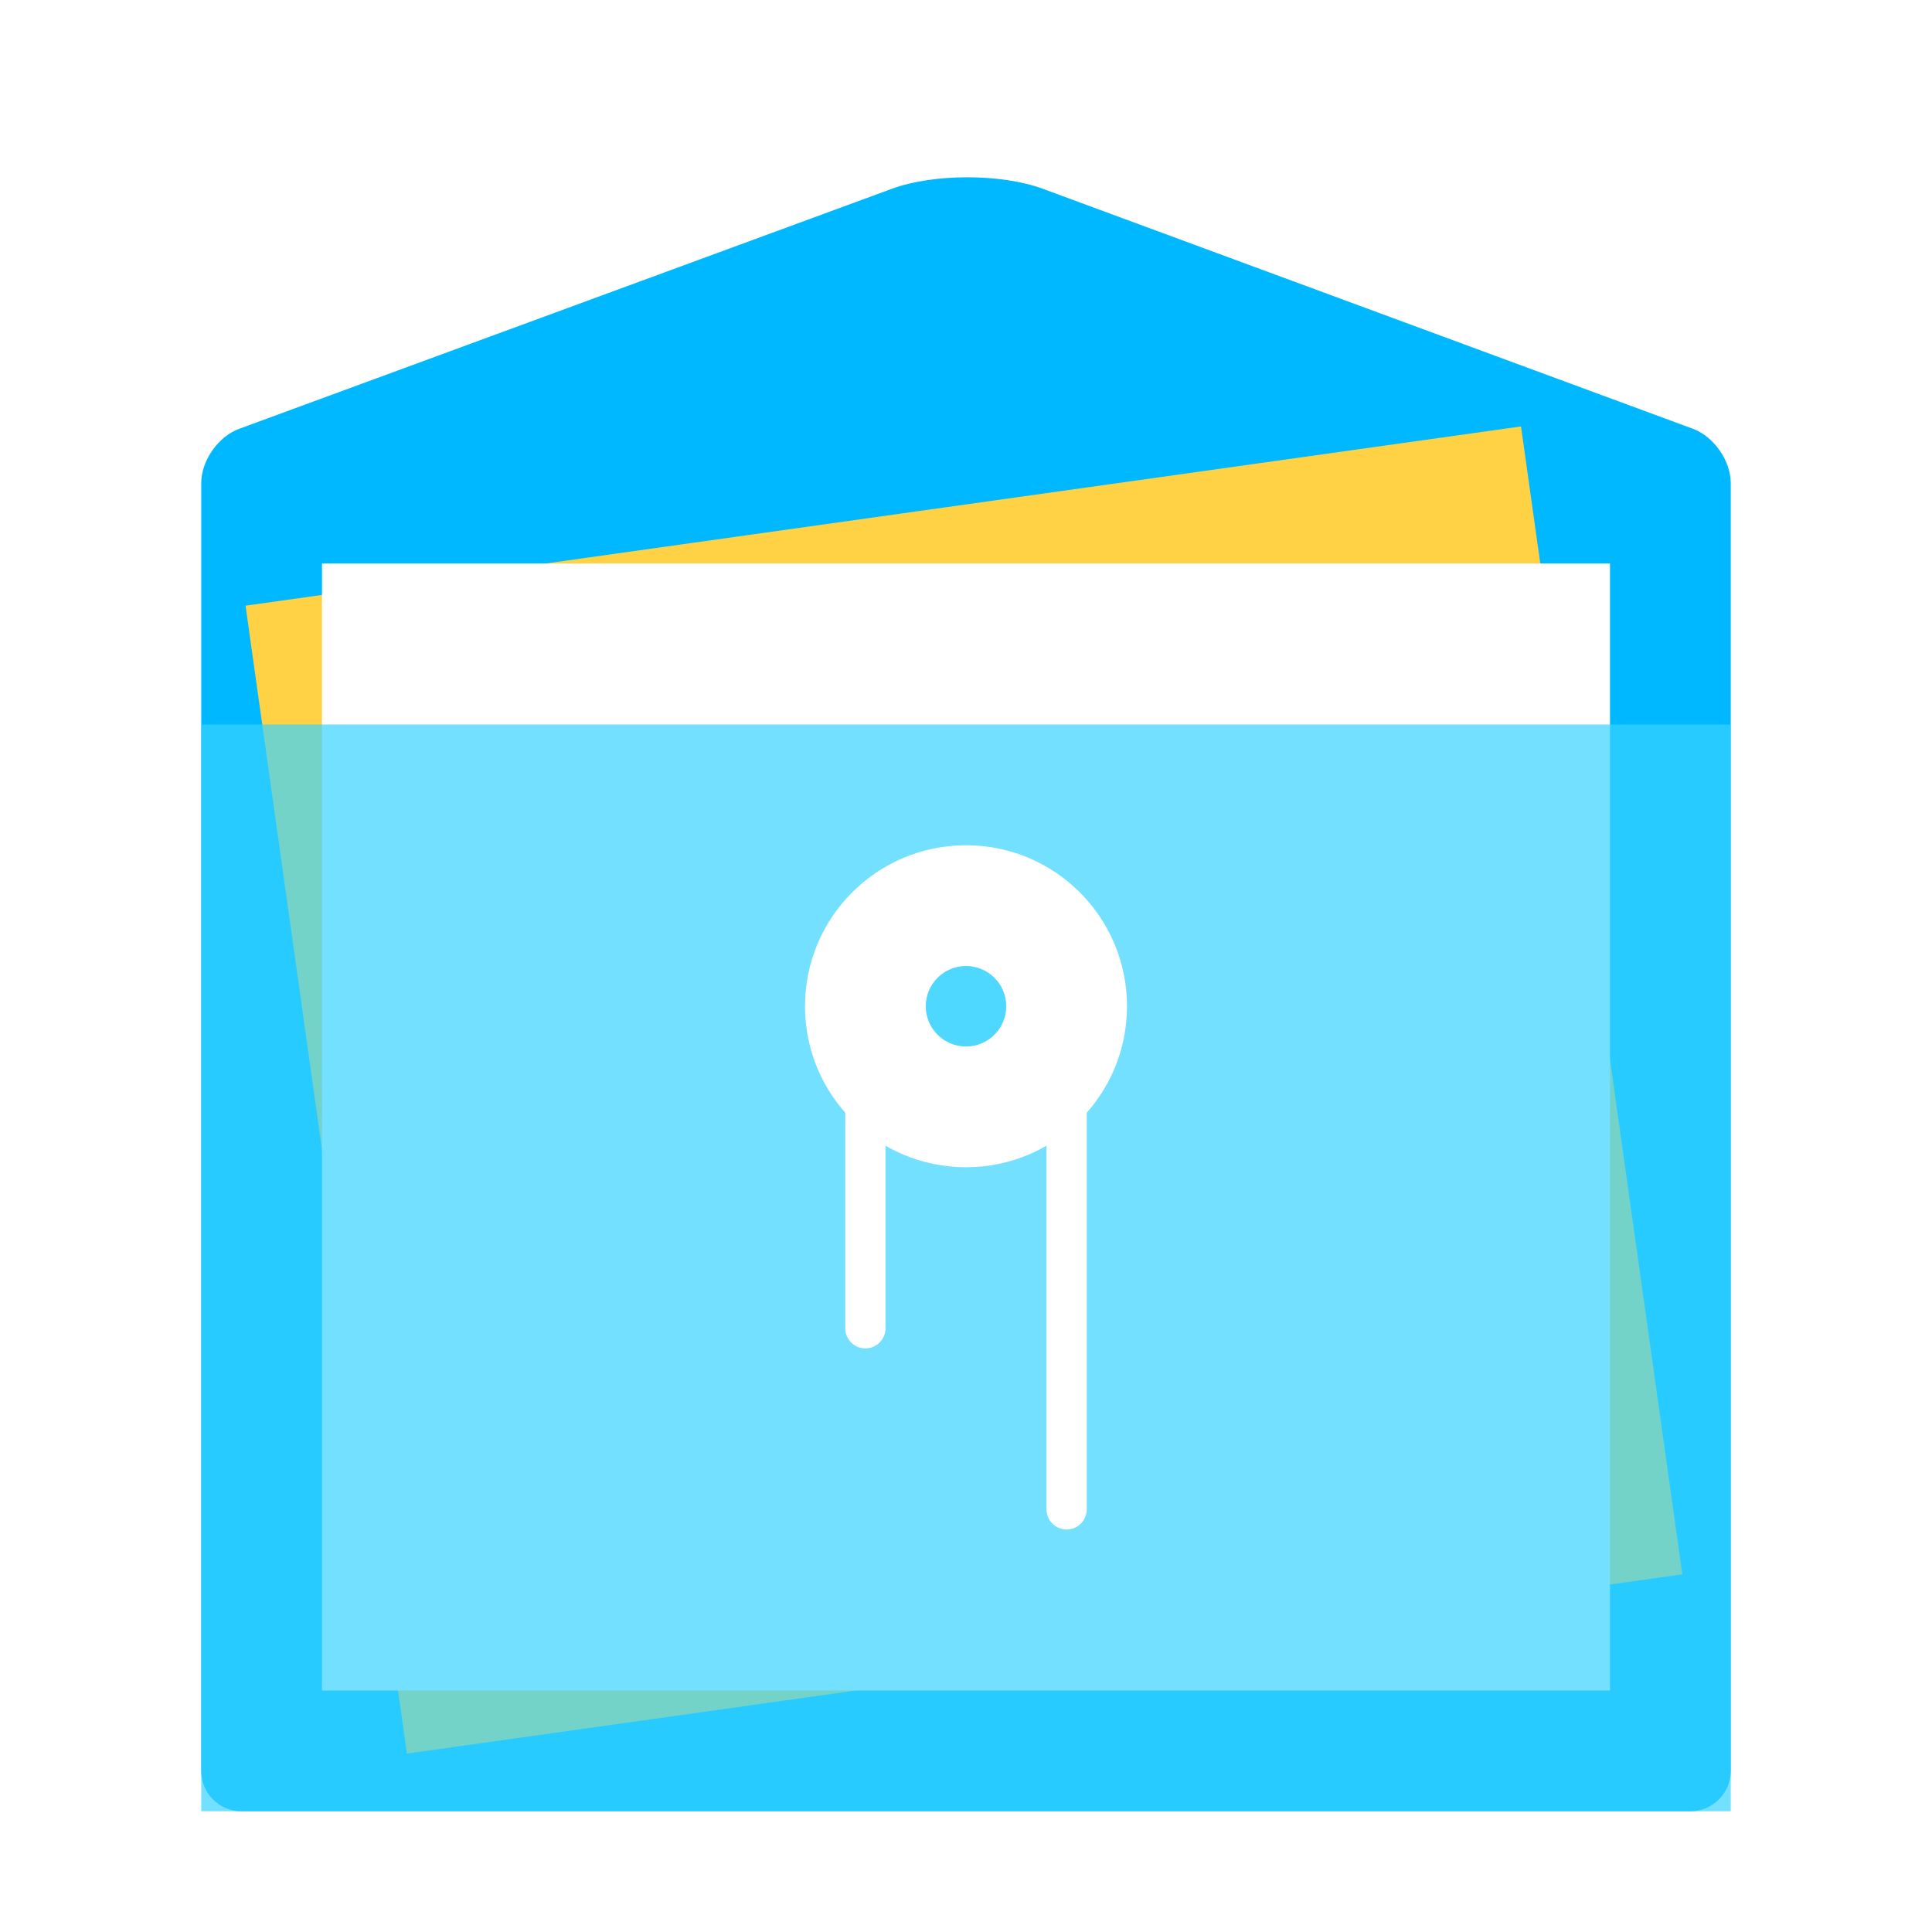 <?xml version="1.0" encoding="UTF-8" standalone="no"?>
<svg width="48px" height="48px" viewBox="0 0 48 48" version="1.1" xmlns="http://www.w3.org/2000/svg" xmlns:xlink="http://www.w3.org/1999/xlink">
    <!-- Generator: Sketch 3.8.3 (29802) - http://www.bohemiancoding.com/sketch -->
    <title>文件管理器</title>
    <desc>Created with Sketch.</desc>
    <defs>
        <filter x="-50%" y="-50%" width="200%" height="200%" filterUnits="objectBoundingBox" id="filter-1">
            <feOffset dx="0" dy="1" in="SourceAlpha" result="shadowOffsetOuter1"></feOffset>
            <feGaussianBlur stdDeviation="1" in="shadowOffsetOuter1" result="shadowBlurOuter1"></feGaussianBlur>
            <feColorMatrix values="0 0 0 0 0   0 0 0 0 0   0 0 0 0 0  0 0 0 0.2 0" type="matrix" in="shadowBlurOuter1" result="shadowMatrixOuter1"></feColorMatrix>
            <feMerge>
                <feMergeNode in="shadowMatrixOuter1"></feMergeNode>
                <feMergeNode in="SourceGraphic"></feMergeNode>
            </feMerge>
        </filter>
    </defs>
    <g id="Page-1" stroke="none" stroke-width="1" fill="none" fill-rule="evenodd">
        <g id="文件管理器">
            <g id="Group">
                <rect id="Rectangle-33" opacity="0.498" x="0" y="0" width="48" height="48"></rect>
                <g id="Group-40" filter="url(#filter-1)" transform="translate(5, 3)">
                    <path d="M0,13.8 L0,8.003 C0,7.449 0.415,6.847 0.944,6.653 L17.159,0.69 C18.196,0.309 19.876,0.31 20.907,0.69 L37.06,6.653 C37.579,6.845 38,7.446 38,8.003 L38,13.8 L38,40 C38,40.552 37.547,41 37.003,41 L0.997,41 C0.446,41 0,40.551 0,40 L0,13.8 Z" id="Rectangle-239" fill="#00B8FF"></path>
                    <polygon id="Rectangle-241" fill="#FFD245" transform="translate(18.949, 23.081) rotate(-368) translate(-18.949, -23.081) " points="2.949 8.681 34.949 8.681 34.949 37.481 2.949 37.481"></polygon>
                    <rect id="Rectangle-241" fill="#FFFFFF" x="3" y="10" width="32" height="28"></rect>
                    <rect id="Rectangle-239" fill="#39D4FF" opacity="0.7" x="0" y="14" width="38" height="27"></rect>
                    <polyline id="Path-1387" stroke="#FFFFFF" stroke-linecap="round" stroke-linejoin="round" points="16.5 29 16.5 21.5 21.5 21.5 21.5 33.5"></polyline>
                    <circle id="Oval-231" fill="#FFFFFF" cx="19" cy="21" r="4"></circle>
                    <circle id="Oval-231" fill="#4ED8FF" cx="19" cy="21" r="1"></circle>
                </g>
            </g>
        </g>
    </g>
</svg>